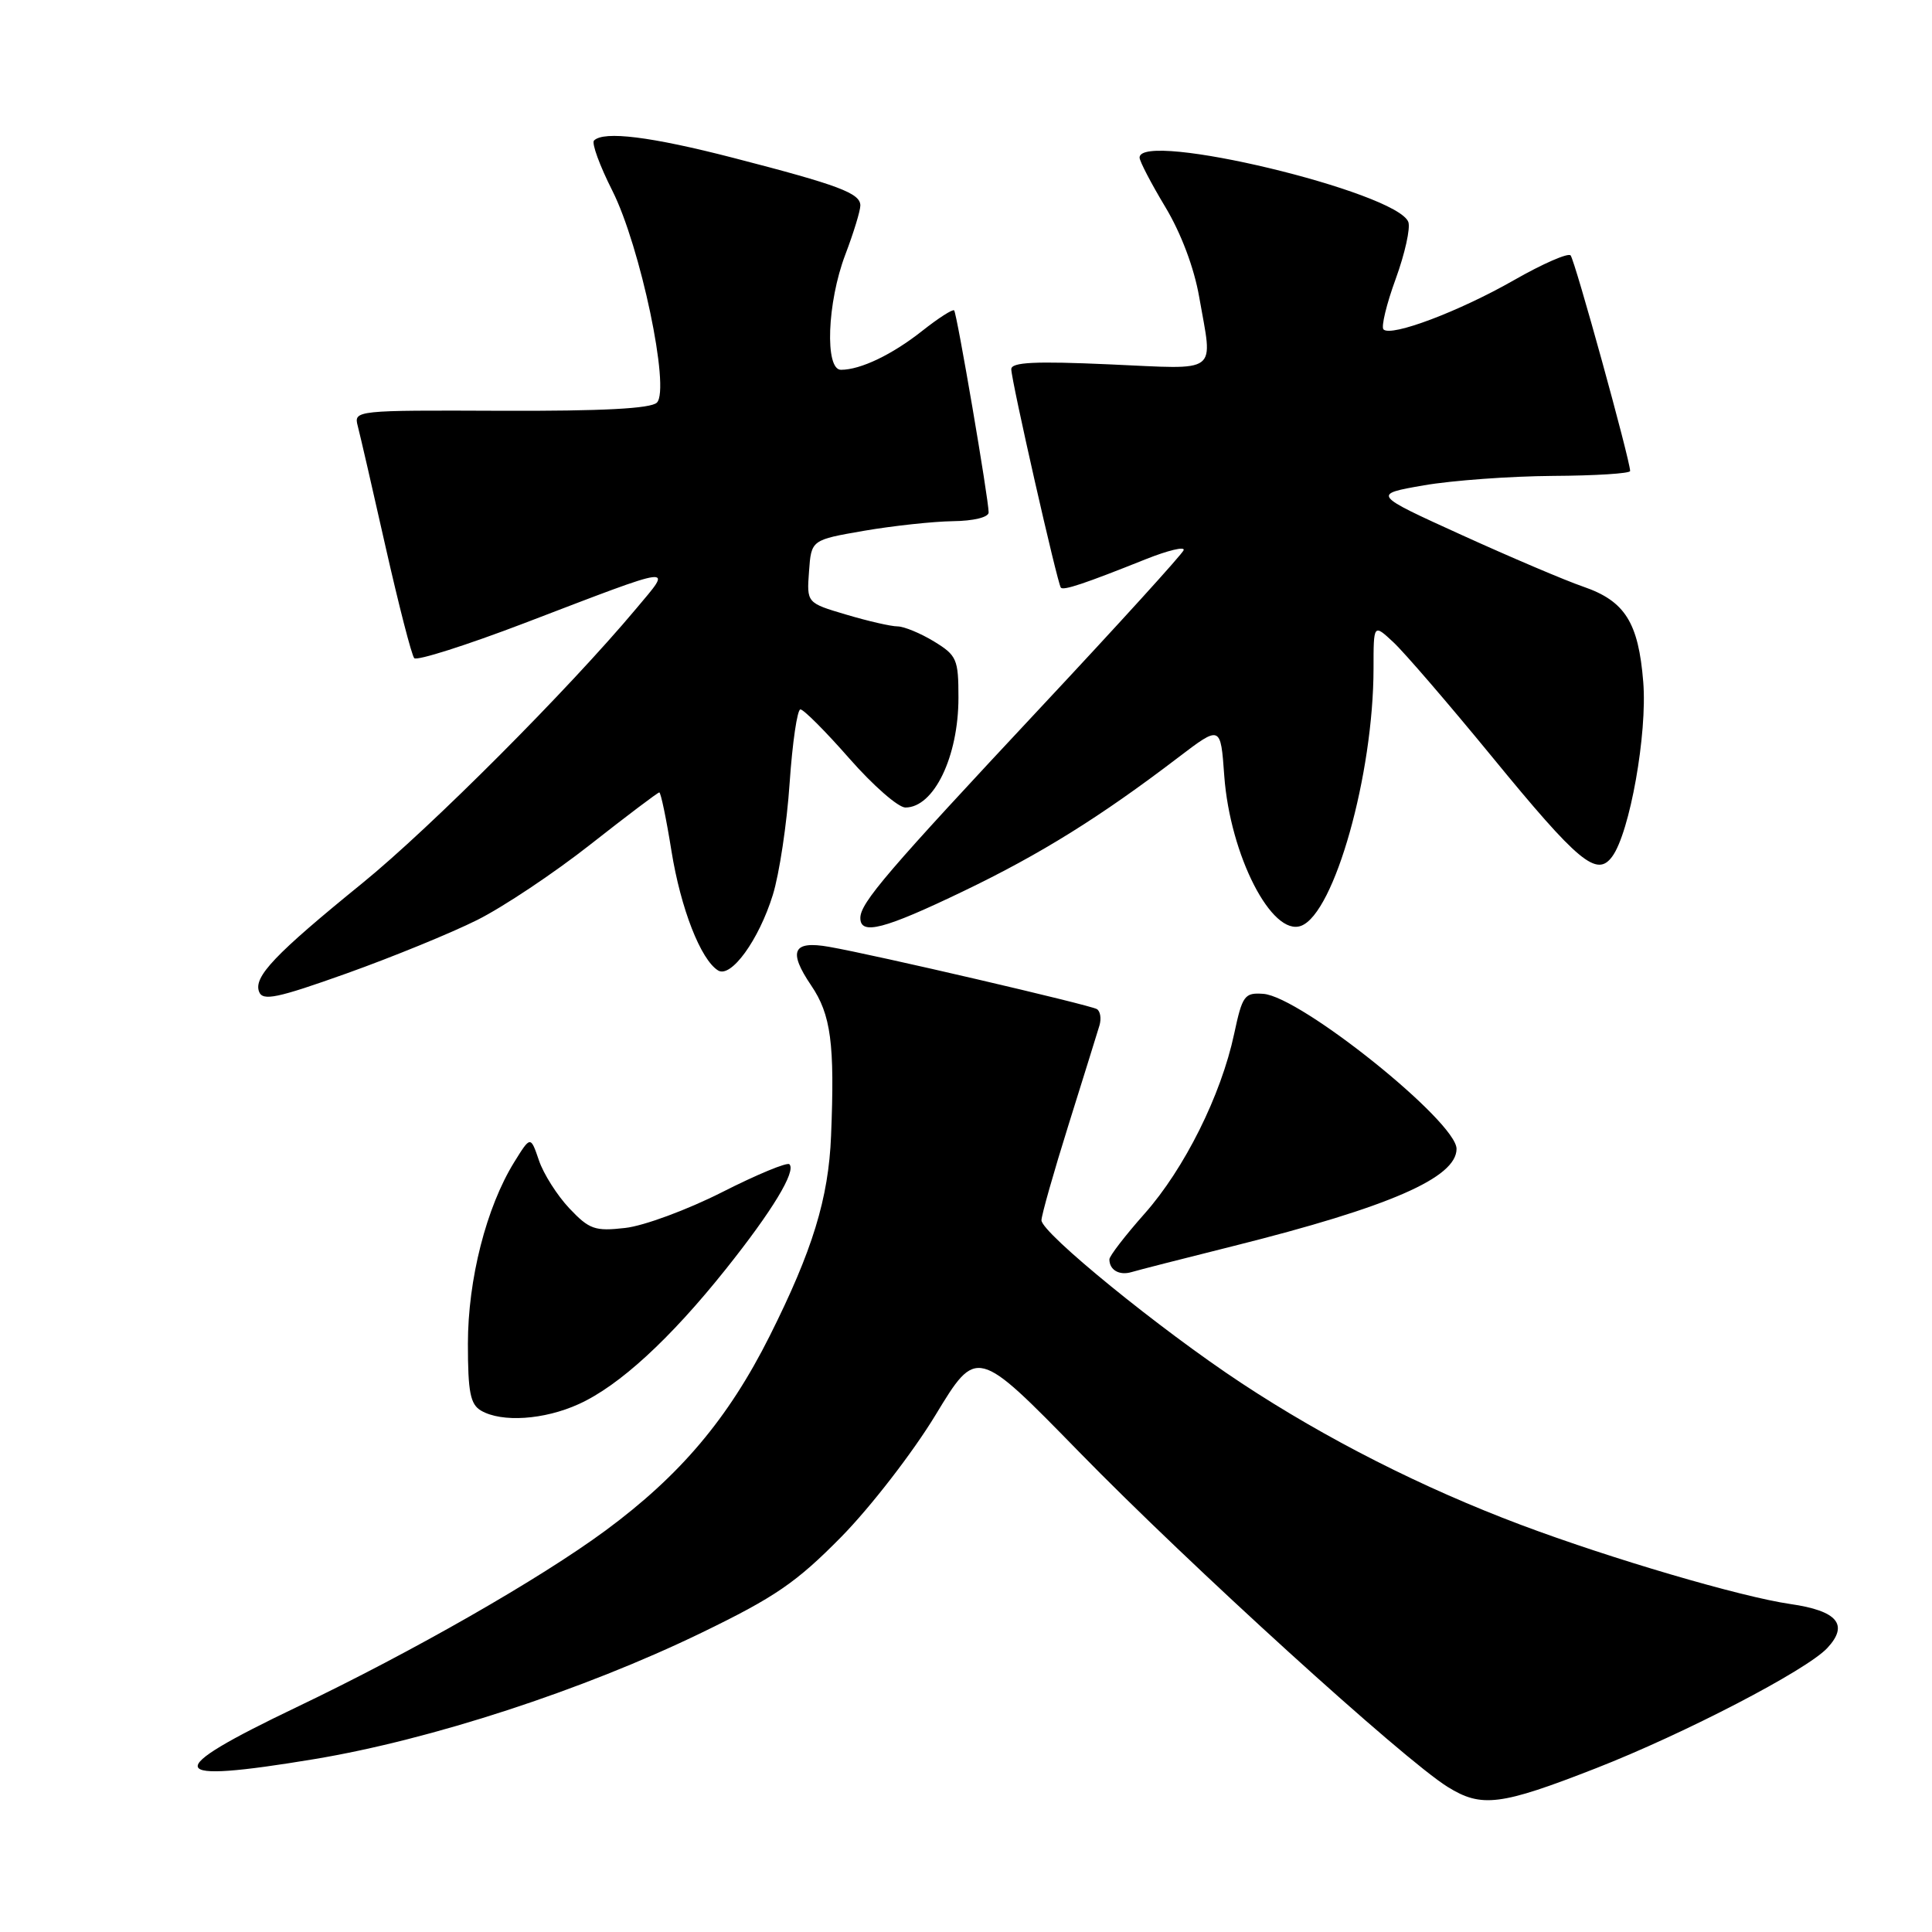 <?xml version="1.0" encoding="UTF-8" standalone="no"?>
<!DOCTYPE svg PUBLIC "-//W3C//DTD SVG 1.1//EN" "http://www.w3.org/Graphics/SVG/1.1/DTD/svg11.dtd" >
<svg xmlns="http://www.w3.org/2000/svg" xmlns:xlink="http://www.w3.org/1999/xlink" version="1.1" viewBox="0 0 256 256">
 <g >
 <path fill="currentColor"
d=" M 211.48 234.30 C 223.22 229.71 239.33 221.34 242.11 218.39 C 245.02 215.28 243.48 213.44 237.22 212.54 C 230.67 211.59 213.44 206.53 201.50 202.04 C 188.50 197.15 175.70 190.66 164.50 183.27 C 153.73 176.17 138.00 163.36 138.00 161.69 C 138.00 161.04 139.62 155.32 141.60 149.00 C 143.58 142.68 145.42 136.76 145.69 135.86 C 145.95 134.96 145.80 133.99 145.34 133.71 C 144.43 133.16 115.85 126.50 109.86 125.46 C 105.05 124.61 104.40 126.02 107.48 130.57 C 110.11 134.44 110.62 138.28 110.12 150.50 C 109.79 158.80 107.66 165.71 101.99 177.02 C 96.49 187.98 90.14 195.49 80.21 202.82 C 71.49 209.24 54.69 218.85 39.32 226.20 C 21.20 234.87 21.72 236.40 41.66 233.09 C 57.13 230.52 77.24 223.96 92.91 216.37 C 102.71 211.62 105.51 209.70 111.48 203.64 C 115.34 199.71 120.96 192.45 123.96 187.50 C 129.42 178.50 129.42 178.50 142.96 192.36 C 157.69 207.45 185.95 233.13 191.83 236.78 C 196.31 239.56 198.82 239.25 211.48 234.30 Z  M 76.69 186.05 C 82.05 183.62 88.78 177.44 96.19 168.15 C 102.33 160.45 105.52 155.19 104.60 154.27 C 104.30 153.97 100.29 155.63 95.68 157.97 C 91.08 160.30 85.30 162.44 82.84 162.71 C 78.83 163.17 78.08 162.90 75.44 160.11 C 73.83 158.40 72.01 155.54 71.41 153.75 C 70.30 150.50 70.30 150.50 68.13 154.00 C 64.44 159.97 62.00 169.53 62.00 178.06 C 62.00 184.47 62.32 186.09 63.75 186.92 C 66.49 188.51 72.10 188.14 76.69 186.05 Z  M 163.50 165.09 C 184.13 159.92 193.00 156.05 193.00 152.23 C 193.00 148.62 172.34 132.05 167.40 131.69 C 164.90 131.51 164.62 131.90 163.53 137.00 C 161.80 145.12 156.94 154.87 151.66 160.82 C 149.10 163.71 147.00 166.43 147.00 166.87 C 147.00 168.28 148.31 169.04 149.93 168.56 C 150.79 168.30 156.90 166.74 163.50 165.09 Z  M 63.24 121.90 C 66.68 120.18 73.44 115.67 78.25 111.88 C 83.06 108.10 87.16 105.00 87.36 105.00 C 87.56 105.00 88.29 108.49 88.97 112.75 C 90.20 120.39 92.85 127.17 95.15 128.59 C 96.86 129.65 100.55 124.56 102.40 118.59 C 103.27 115.79 104.27 109.11 104.63 103.75 C 105.00 98.39 105.64 94.00 106.06 94.00 C 106.49 94.00 109.40 96.92 112.54 100.50 C 115.68 104.08 119.02 107.00 119.97 107.00 C 123.75 107.00 127.00 100.26 127.00 92.44 C 127.00 87.34 126.78 86.84 123.75 84.99 C 121.96 83.90 119.79 83.01 118.93 83.00 C 118.07 83.00 115.01 82.30 112.13 81.44 C 106.89 79.89 106.89 79.89 107.20 75.71 C 107.50 71.54 107.50 71.54 114.50 70.33 C 118.35 69.67 123.64 69.10 126.25 69.06 C 129.00 69.03 131.00 68.54 131.00 67.90 C 131.00 66.14 126.80 41.54 126.43 41.13 C 126.24 40.93 124.34 42.15 122.19 43.85 C 118.22 46.99 114.03 49.00 111.43 49.00 C 109.27 49.00 109.60 40.08 112.00 33.76 C 113.10 30.87 114.00 27.93 114.00 27.23 C 114.00 25.60 111.15 24.53 97.18 20.92 C 86.26 18.10 80.01 17.32 78.71 18.62 C 78.37 18.96 79.46 21.95 81.14 25.27 C 84.85 32.63 88.84 51.57 87.04 53.35 C 86.25 54.14 79.81 54.48 66.38 54.43 C 47.10 54.35 46.87 54.38 47.40 56.43 C 47.70 57.57 49.37 64.80 51.10 72.50 C 52.84 80.20 54.54 86.82 54.89 87.21 C 55.23 87.59 61.81 85.50 69.51 82.56 C 90.01 74.72 89.17 74.83 84.27 80.68 C 75.33 91.35 57.09 109.64 48.03 117.01 C 36.40 126.46 33.57 129.44 34.33 131.41 C 34.81 132.67 36.69 132.28 45.94 128.98 C 52.01 126.81 59.79 123.63 63.24 121.90 Z  M 127.65 118.09 C 137.89 113.17 145.79 108.25 156.12 100.37 C 161.74 96.09 161.74 96.09 162.22 102.79 C 162.99 113.34 168.54 124.16 172.42 122.67 C 176.82 120.98 181.99 102.60 182.00 88.58 C 182.00 82.65 182.00 82.65 184.61 85.08 C 186.05 86.41 191.93 93.24 197.68 100.25 C 209.19 114.30 211.59 116.29 213.63 113.49 C 215.96 110.31 218.29 97.19 217.74 90.38 C 217.11 82.49 215.32 79.64 209.80 77.74 C 207.43 76.93 200.17 73.84 193.66 70.88 C 181.83 65.50 181.83 65.50 188.66 64.31 C 192.42 63.66 200.11 63.10 205.75 63.06 C 211.39 63.03 216.00 62.74 216.00 62.41 C 216.00 61.00 208.67 34.43 208.11 33.84 C 207.78 33.48 204.41 34.95 200.63 37.11 C 193.39 41.25 184.34 44.67 183.32 43.65 C 182.99 43.32 183.71 40.31 184.94 36.95 C 186.16 33.60 186.91 30.21 186.61 29.41 C 185.07 25.42 151.00 17.25 151.00 20.88 C 151.00 21.36 152.53 24.30 154.40 27.41 C 156.49 30.88 158.23 35.49 158.90 39.36 C 160.71 49.74 161.79 48.93 147.00 48.28 C 137.14 47.84 134.00 47.99 134.00 48.92 C 134.00 50.41 140.12 77.35 140.57 77.87 C 140.93 78.27 143.74 77.33 151.84 74.09 C 154.78 72.92 157.03 72.38 156.84 72.90 C 156.65 73.43 148.18 82.75 138.00 93.63 C 117.53 115.52 114.00 119.63 114.00 121.64 C 114.00 123.96 117.13 123.15 127.65 118.09 Z "/>
</g>
</svg>